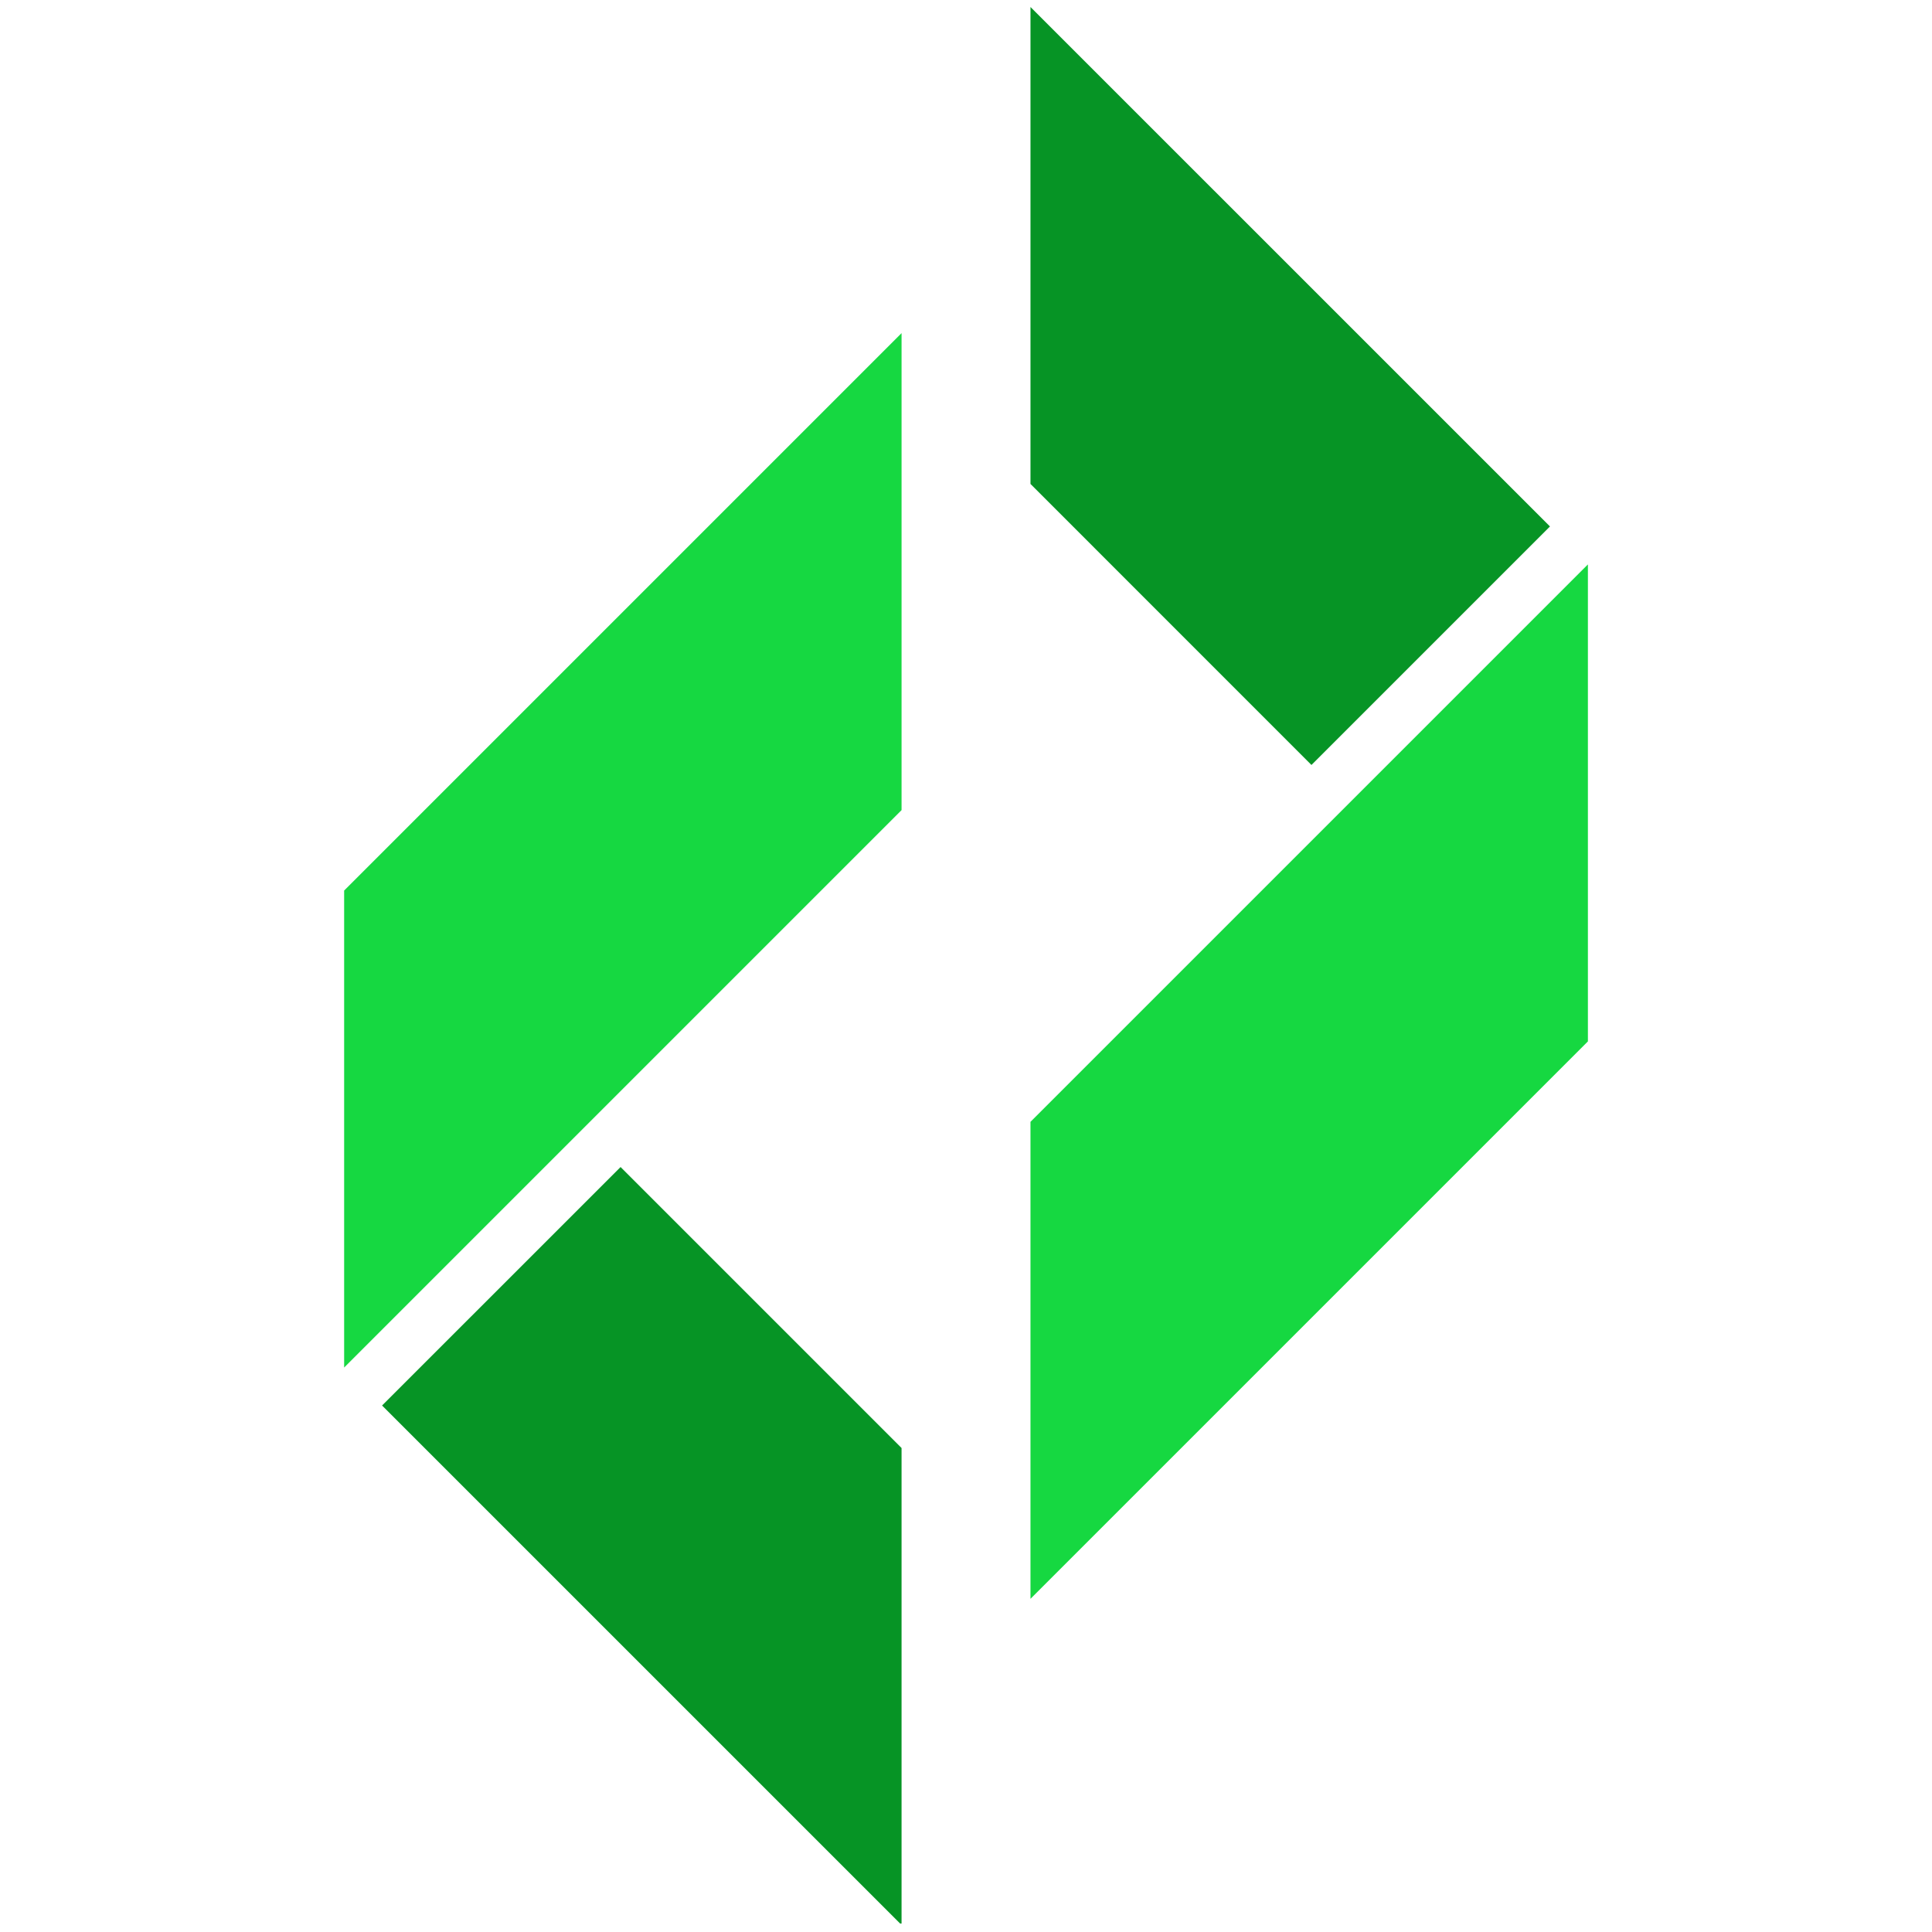 <svg xmlns="http://www.w3.org/2000/svg" xmlns:xlink="http://www.w3.org/1999/xlink" width="500" zoomAndPan="magnify" viewBox="0 0 375 375" height="500" preserveAspectRatio="xMidYMid meet" version="1.0"><defs><clipPath id="c8a41052f5"><path d="M 66.742 64 L 175 64 L 175 266 L 66.742 266 Z M 66.742 64 " clip-rule="nonzero"/></clipPath><clipPath id="a5498dc44c"><path d="M 200 109 L 308.242 109 L 308.242 311 L 200 311 Z M 200 109 " clip-rule="nonzero"/></clipPath><clipPath id="b476d2fd09"><path d="M 74 226 L 175 226 L 175 373.359 L 74 373.359 Z M 74 226 " clip-rule="nonzero"/></clipPath><clipPath id="f46ce9966a"><path d="M 200 1.359 L 301 1.359 L 301 149 L 200 149 Z M 200 1.359 " clip-rule="nonzero"/></clipPath></defs><g clip-path="url(#c8a41052f5)"><path fill="#16d841" d="M 66.797 265.441 L 174.992 157.246 L 174.992 64.66 L 66.797 172.855 Z M 66.797 265.441 " fill-opacity="1" fill-rule="nonzero"/></g><g clip-path="url(#a5498dc44c)"><path fill="#16d841" d="M 261.918 155.844 L 200.016 217.746 L 200.016 310.332 L 308.211 202.137 L 308.211 109.551 Z M 261.918 155.844 " fill-opacity="1" fill-rule="nonzero"/></g><g clip-path="url(#b476d2fd09)"><path fill="#069425" d="M 74.16 272.809 L 174.992 373.633 L 174.992 281.059 L 120.453 226.52 Z M 74.16 272.809 " fill-opacity="1" fill-rule="nonzero"/></g><g clip-path="url(#f46ce9966a)"><path fill="#069425" d="M 200.016 1.359 L 200.016 93.934 L 254.551 148.48 L 300.848 102.184 Z M 200.016 1.359 " fill-opacity="1" fill-rule="nonzero"/></g></svg>